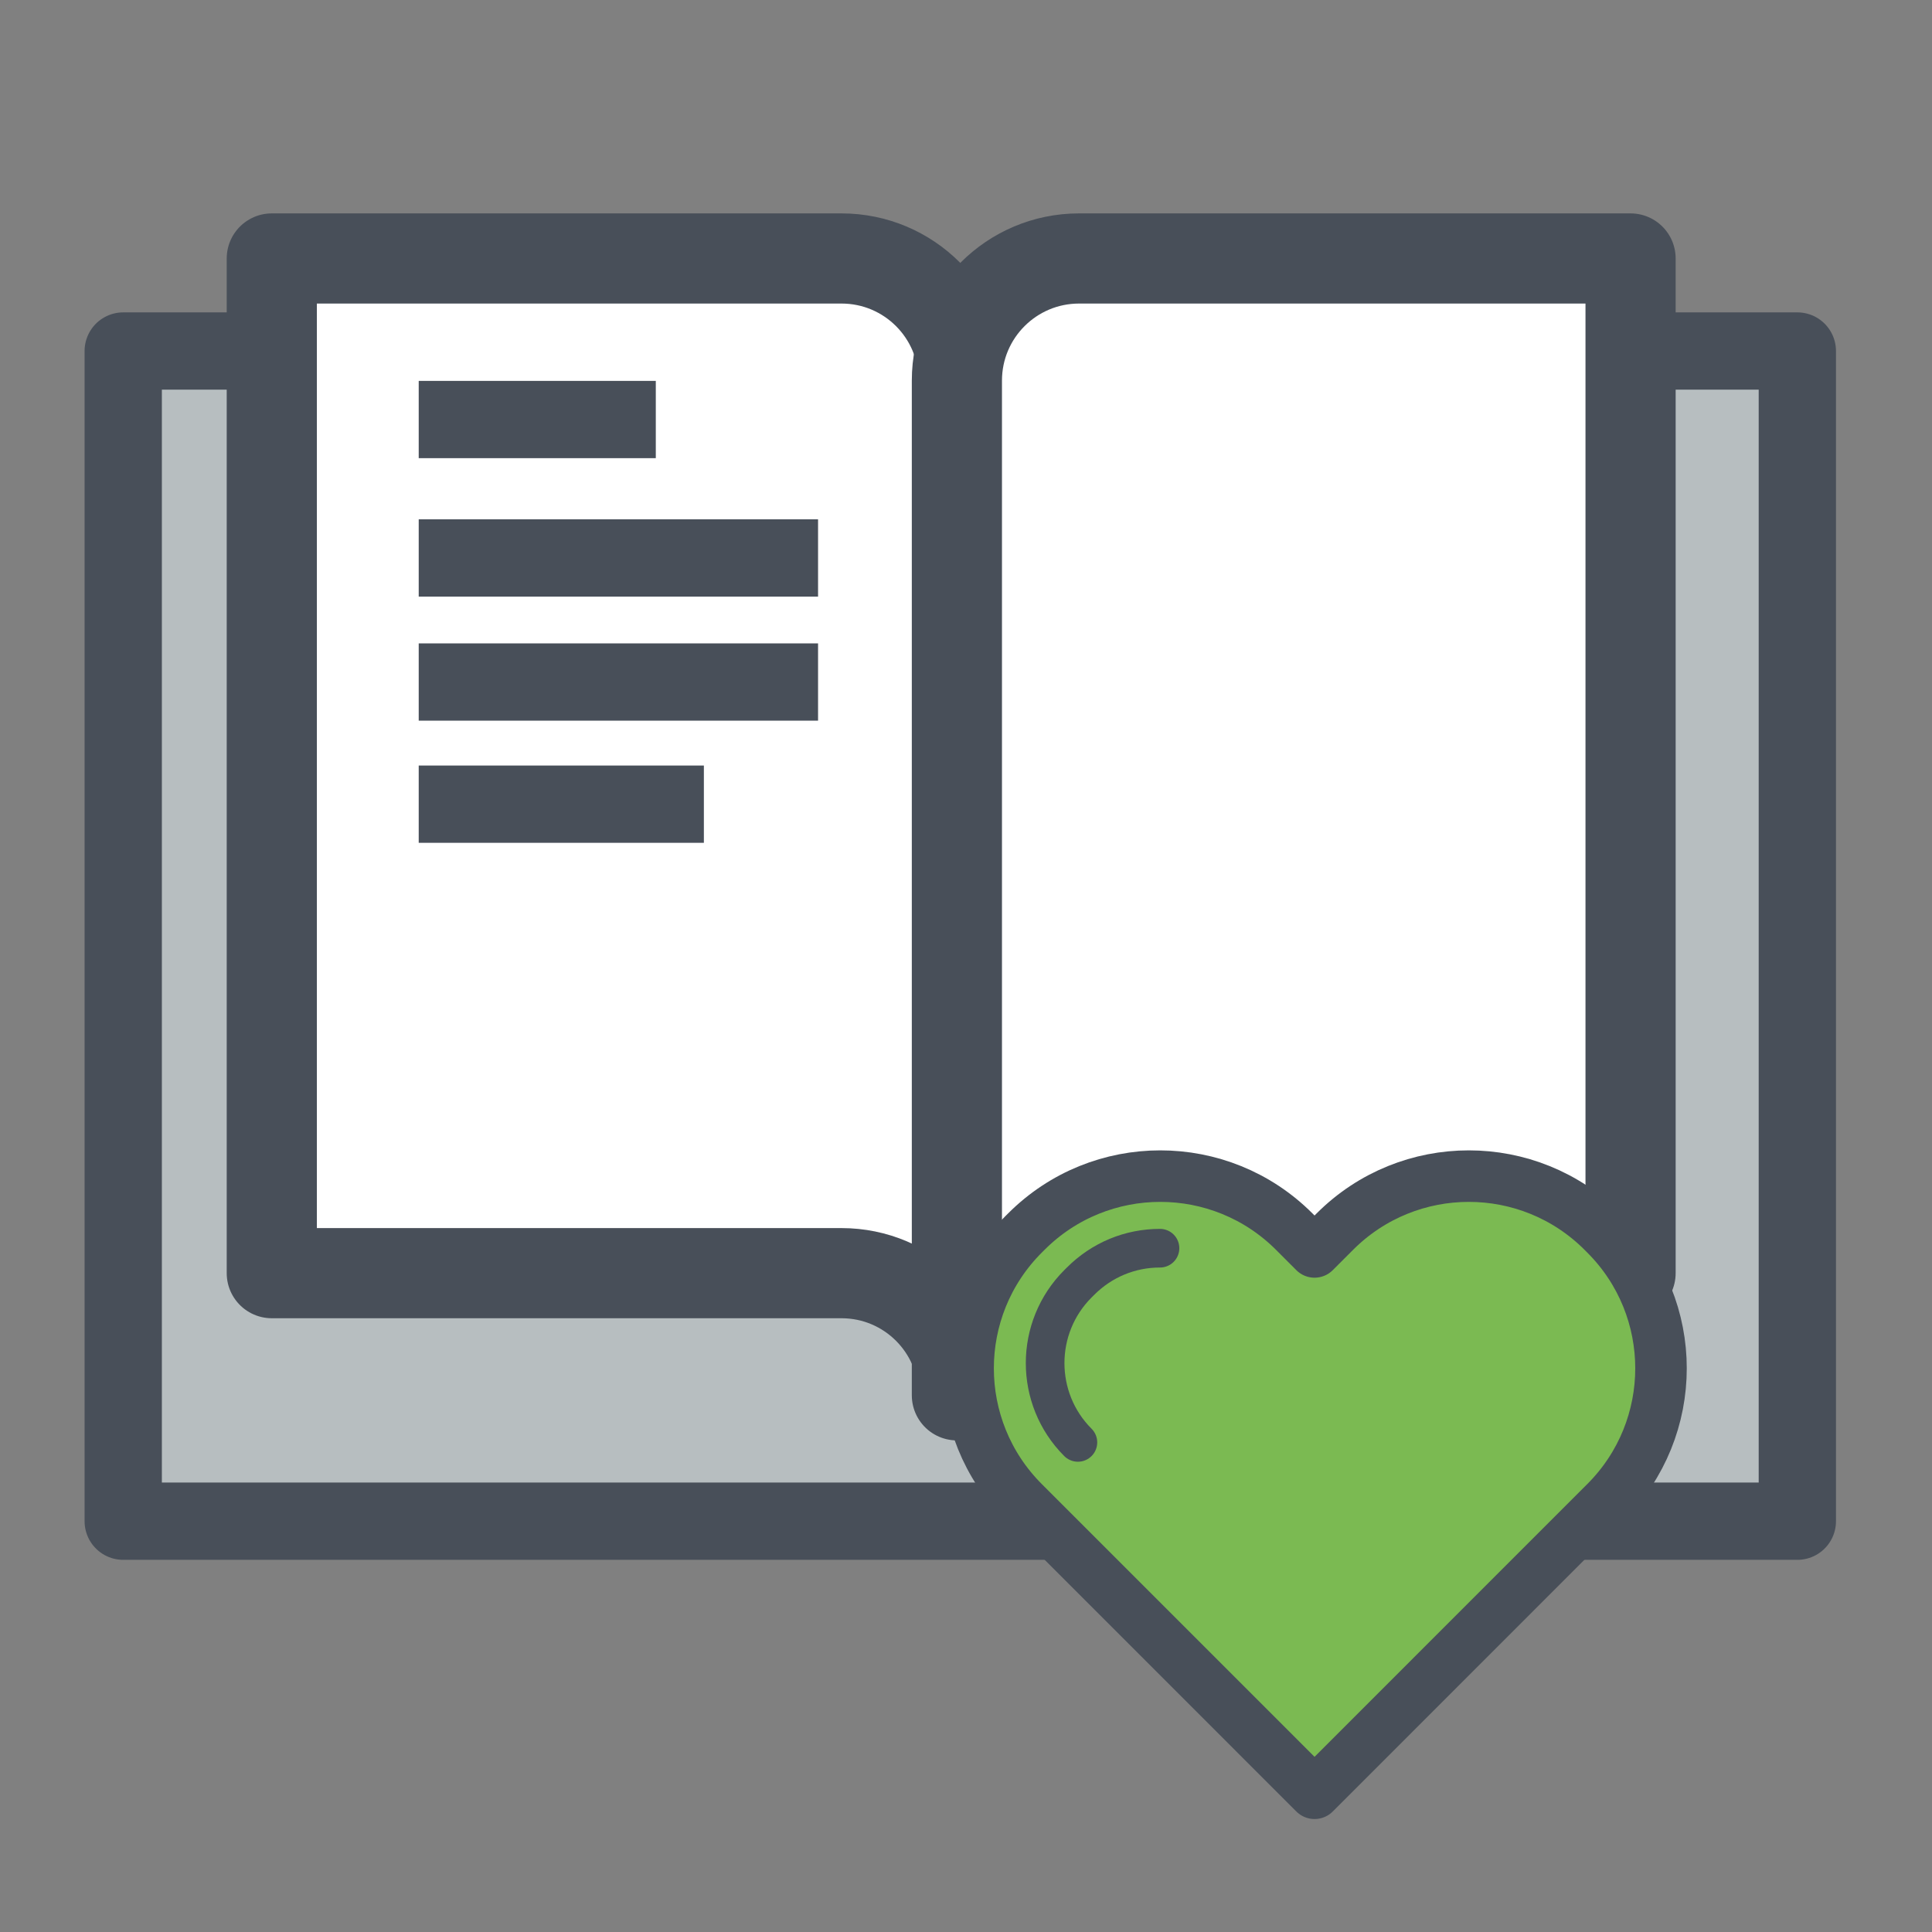 <?xml version="1.0" encoding="utf-8"?>
<!-- Generator: Adobe Illustrator 16.0.0, SVG Export Plug-In . SVG Version: 6.00 Build 0)  -->
<!DOCTYPE svg PUBLIC "-//W3C//DTD SVG 1.1//EN" "http://www.w3.org/Graphics/SVG/1.1/DTD/svg11.dtd">
<svg version="1.1" id="Слой_1" xmlns="http://www.w3.org/2000/svg" xmlns:xlink="http://www.w3.org/1999/xlink" x="0px" y="0px"
	 width="150px" height="150px" viewBox="0 0 150 150" enable-background="new 0 0 150 150" xml:space="preserve">
<rect x="0" y="0" width="150" height="150" fill="#808080" stroke="none"/>
<rect x="9.567" y="27.253" fill="#B7BEC0" stroke="#484F59" stroke-width="6" stroke-linejoin="round" width="129.978" height="90.853"/>
<g>
	<path fill="#FFFFFF" stroke="#484F59" stroke-width="7" stroke-linejoin="round" d="M65.334,20.068H21.102v78.78h44.232
		c5.242,0,9.484,4.246,9.484,9.484v-78.78C74.818,24.314,70.576,20.068,65.334,20.068z"/>
	<path fill="#FFFFFF" stroke="#484F59" stroke-width="7" stroke-linejoin="round" d="M83.779,20.068h42.818v78.78H83.779
		c-5.238,0-9.486,4.246-9.486,9.484v-78.78C74.293,24.314,78.541,20.068,83.779,20.068z"/>
</g>
<g>
	<line fill="none" stroke="#484F59" stroke-width="6" stroke-linejoin="round" x1="32.509" y1="32.572" x2="50.916" y2="32.572"/>
	<line fill="none" stroke="#484F59" stroke-width="6" stroke-linejoin="round" x1="32.509" y1="43.32" x2="63.514" y2="43.32"/>
	<line fill="none" stroke="#484F59" stroke-width="6" stroke-linejoin="round" x1="32.509" y1="52.95" x2="63.514" y2="52.95"/>
	<line fill="none" stroke="#484F59" stroke-width="6" stroke-linejoin="round" x1="32.509" y1="62.438" x2="54.649" y2="62.438"/>
</g>
<g>
	<g>
		<path fill="#7BBA52" stroke="#484F59" stroke-width="4" stroke-linecap="round" stroke-linejoin="round" d="M123.074,118.213
			l1.579-1.578c5.743-5.743,5.743-15.055,0-20.797l-0.216-0.217c-5.742-5.742-15.054-5.742-20.797,0l-1.579,1.579l-1.579-1.579
			c-5.742-5.742-15.055-5.742-20.796,0l-0.218,0.217c-5.74,5.742-5.74,15.054,0,20.797l1.578,1.578l21.015,21.016L123.074,118.213z"
			/>
	</g>
	<g>
		<g>
			<path fill="none" stroke="#484F59" stroke-width="3" stroke-linecap="round" stroke-linejoin="bevel" stroke-miterlimit="10" d="
				M83.688,111.988c-3.393-3.395-3.393-8.918,0.001-12.313l0.203-0.202c1.658-1.658,3.845-2.563,6.17-2.563"/>
		</g>
	</g>
</g>
</svg>
